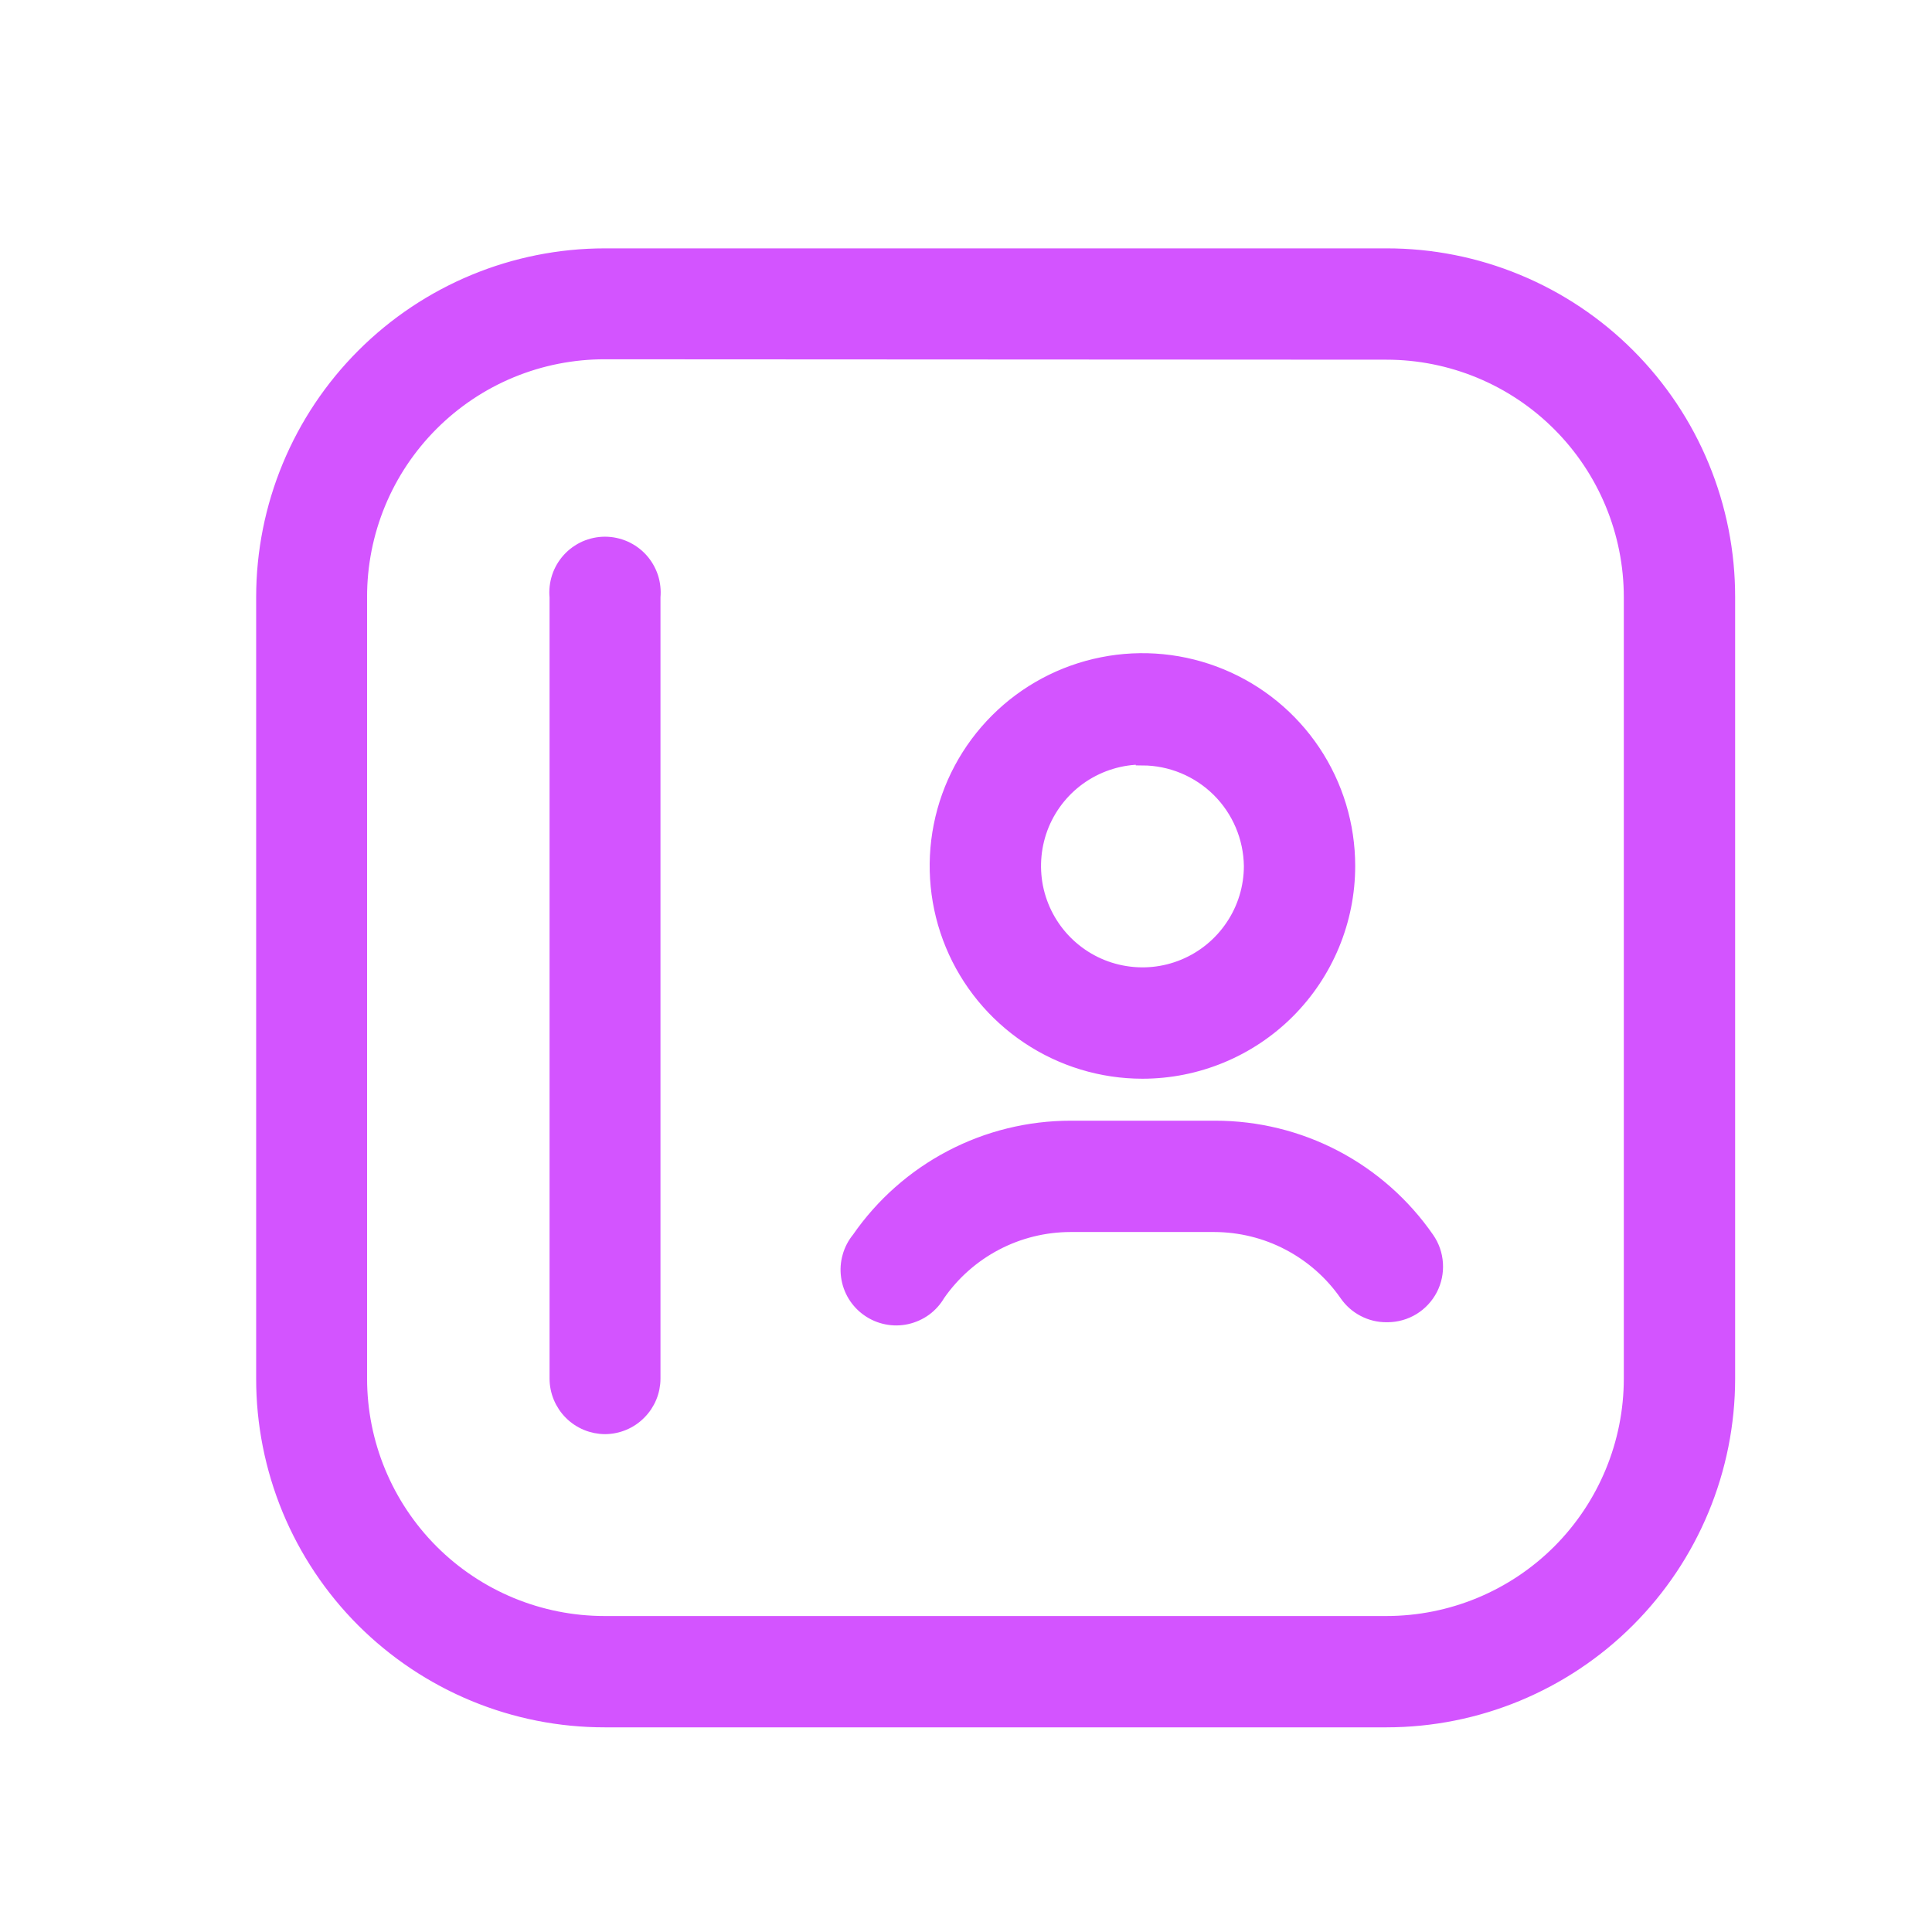 <svg width="29" height="29" viewBox="0 0 29 29" fill="none" xmlns="http://www.w3.org/2000/svg">
<path d="M20.811 19.747C20.692 19.748 20.575 19.719 20.47 19.664C20.364 19.609 20.274 19.529 20.206 19.431C19.984 19.111 19.688 18.85 19.343 18.669C18.999 18.488 18.615 18.394 18.226 18.393H16.067C15.678 18.394 15.295 18.488 14.95 18.669C14.605 18.85 14.309 19.111 14.087 19.431C14.036 19.519 13.967 19.595 13.885 19.655C13.803 19.714 13.709 19.756 13.61 19.778C13.511 19.8 13.409 19.801 13.309 19.781C13.209 19.761 13.115 19.721 13.032 19.663C12.948 19.605 12.878 19.53 12.825 19.444C12.772 19.357 12.738 19.261 12.724 19.16C12.71 19.059 12.717 18.957 12.745 18.86C12.772 18.762 12.82 18.671 12.884 18.593C13.241 18.077 13.718 17.655 14.274 17.364C14.829 17.073 15.447 16.922 16.074 16.922H18.24C18.867 16.922 19.485 17.073 20.041 17.364C20.596 17.655 21.073 18.077 21.43 18.593C21.506 18.702 21.551 18.831 21.559 18.965C21.568 19.098 21.54 19.231 21.479 19.35C21.417 19.469 21.324 19.569 21.21 19.639C21.096 19.709 20.965 19.746 20.832 19.747H20.811Z" fill="#D354FF" stroke="#D354FF" stroke-width="0.2"/>
<path d="M17.148 16.092C16.537 16.092 15.938 15.91 15.43 15.57C14.921 15.23 14.524 14.747 14.29 14.182C14.056 13.617 13.995 12.995 14.114 12.395C14.233 11.794 14.528 11.243 14.961 10.81C15.393 10.378 15.945 10.083 16.545 9.964C17.145 9.844 17.767 9.906 18.332 10.14C18.898 10.374 19.381 10.771 19.721 11.279C20.061 11.788 20.242 12.386 20.242 12.998C20.242 13.819 19.916 14.605 19.336 15.186C18.756 15.766 17.969 16.092 17.148 16.092ZM17.148 11.376C16.828 11.376 16.514 11.471 16.247 11.649C15.98 11.827 15.772 12.081 15.649 12.377C15.527 12.674 15.495 13 15.557 13.315C15.62 13.629 15.774 13.918 16.001 14.145C16.228 14.372 16.517 14.527 16.832 14.589C17.147 14.652 17.473 14.62 17.769 14.497C18.066 14.374 18.319 14.166 18.497 13.899C18.676 13.633 18.771 13.319 18.771 12.998C18.765 12.571 18.592 12.163 18.289 11.862C17.985 11.561 17.576 11.391 17.148 11.389V11.376Z" fill="#D354FF" stroke="#D354FF" stroke-width="0.2"/>
<path d="M9.085 21.427C8.89 21.427 8.703 21.35 8.565 21.212C8.427 21.074 8.349 20.887 8.349 20.692V8.963C8.339 8.861 8.351 8.758 8.383 8.66C8.415 8.563 8.468 8.473 8.537 8.397C8.606 8.321 8.69 8.261 8.783 8.219C8.877 8.178 8.979 8.156 9.081 8.156C9.184 8.156 9.285 8.178 9.379 8.219C9.473 8.261 9.557 8.321 9.626 8.397C9.695 8.473 9.747 8.563 9.78 8.66C9.812 8.758 9.823 8.861 9.814 8.963V20.692C9.814 20.886 9.737 21.072 9.6 21.209C9.464 21.347 9.279 21.425 9.085 21.427Z" fill="#D354FF" stroke="#D354FF" stroke-width="0.2"/>
<path d="M20.81 25.828H9.081C8.406 25.829 7.738 25.697 7.115 25.439C6.491 25.181 5.925 24.803 5.447 24.326C4.97 23.849 4.592 23.282 4.334 22.659C4.077 22.035 3.944 21.367 3.945 20.692V8.964C3.945 7.602 4.486 6.295 5.45 5.332C6.413 4.369 7.719 3.828 9.081 3.828H20.81C21.484 3.827 22.153 3.959 22.776 4.217C23.4 4.475 23.966 4.853 24.443 5.33C24.92 5.807 25.299 6.374 25.556 6.997C25.814 7.621 25.946 8.289 25.945 8.964V20.692C25.945 22.055 25.404 23.361 24.441 24.324C23.478 25.287 22.172 25.828 20.81 25.828ZM9.081 5.293C8.599 5.292 8.121 5.386 7.675 5.57C7.229 5.754 6.824 6.025 6.483 6.366C6.142 6.707 5.871 7.112 5.687 7.558C5.503 8.004 5.409 8.481 5.41 8.964V20.692C5.41 21.664 5.796 22.596 6.483 23.284C7.17 23.971 8.102 24.357 9.074 24.357H20.81C21.782 24.357 22.714 23.971 23.401 23.284C24.088 22.596 24.474 21.664 24.474 20.692V8.964C24.474 7.992 24.088 7.06 23.401 6.373C22.714 5.685 21.782 5.299 20.81 5.299L9.081 5.293Z" fill="#D354FF" stroke="#D354FF" stroke-width="0.2"/>
</svg>
